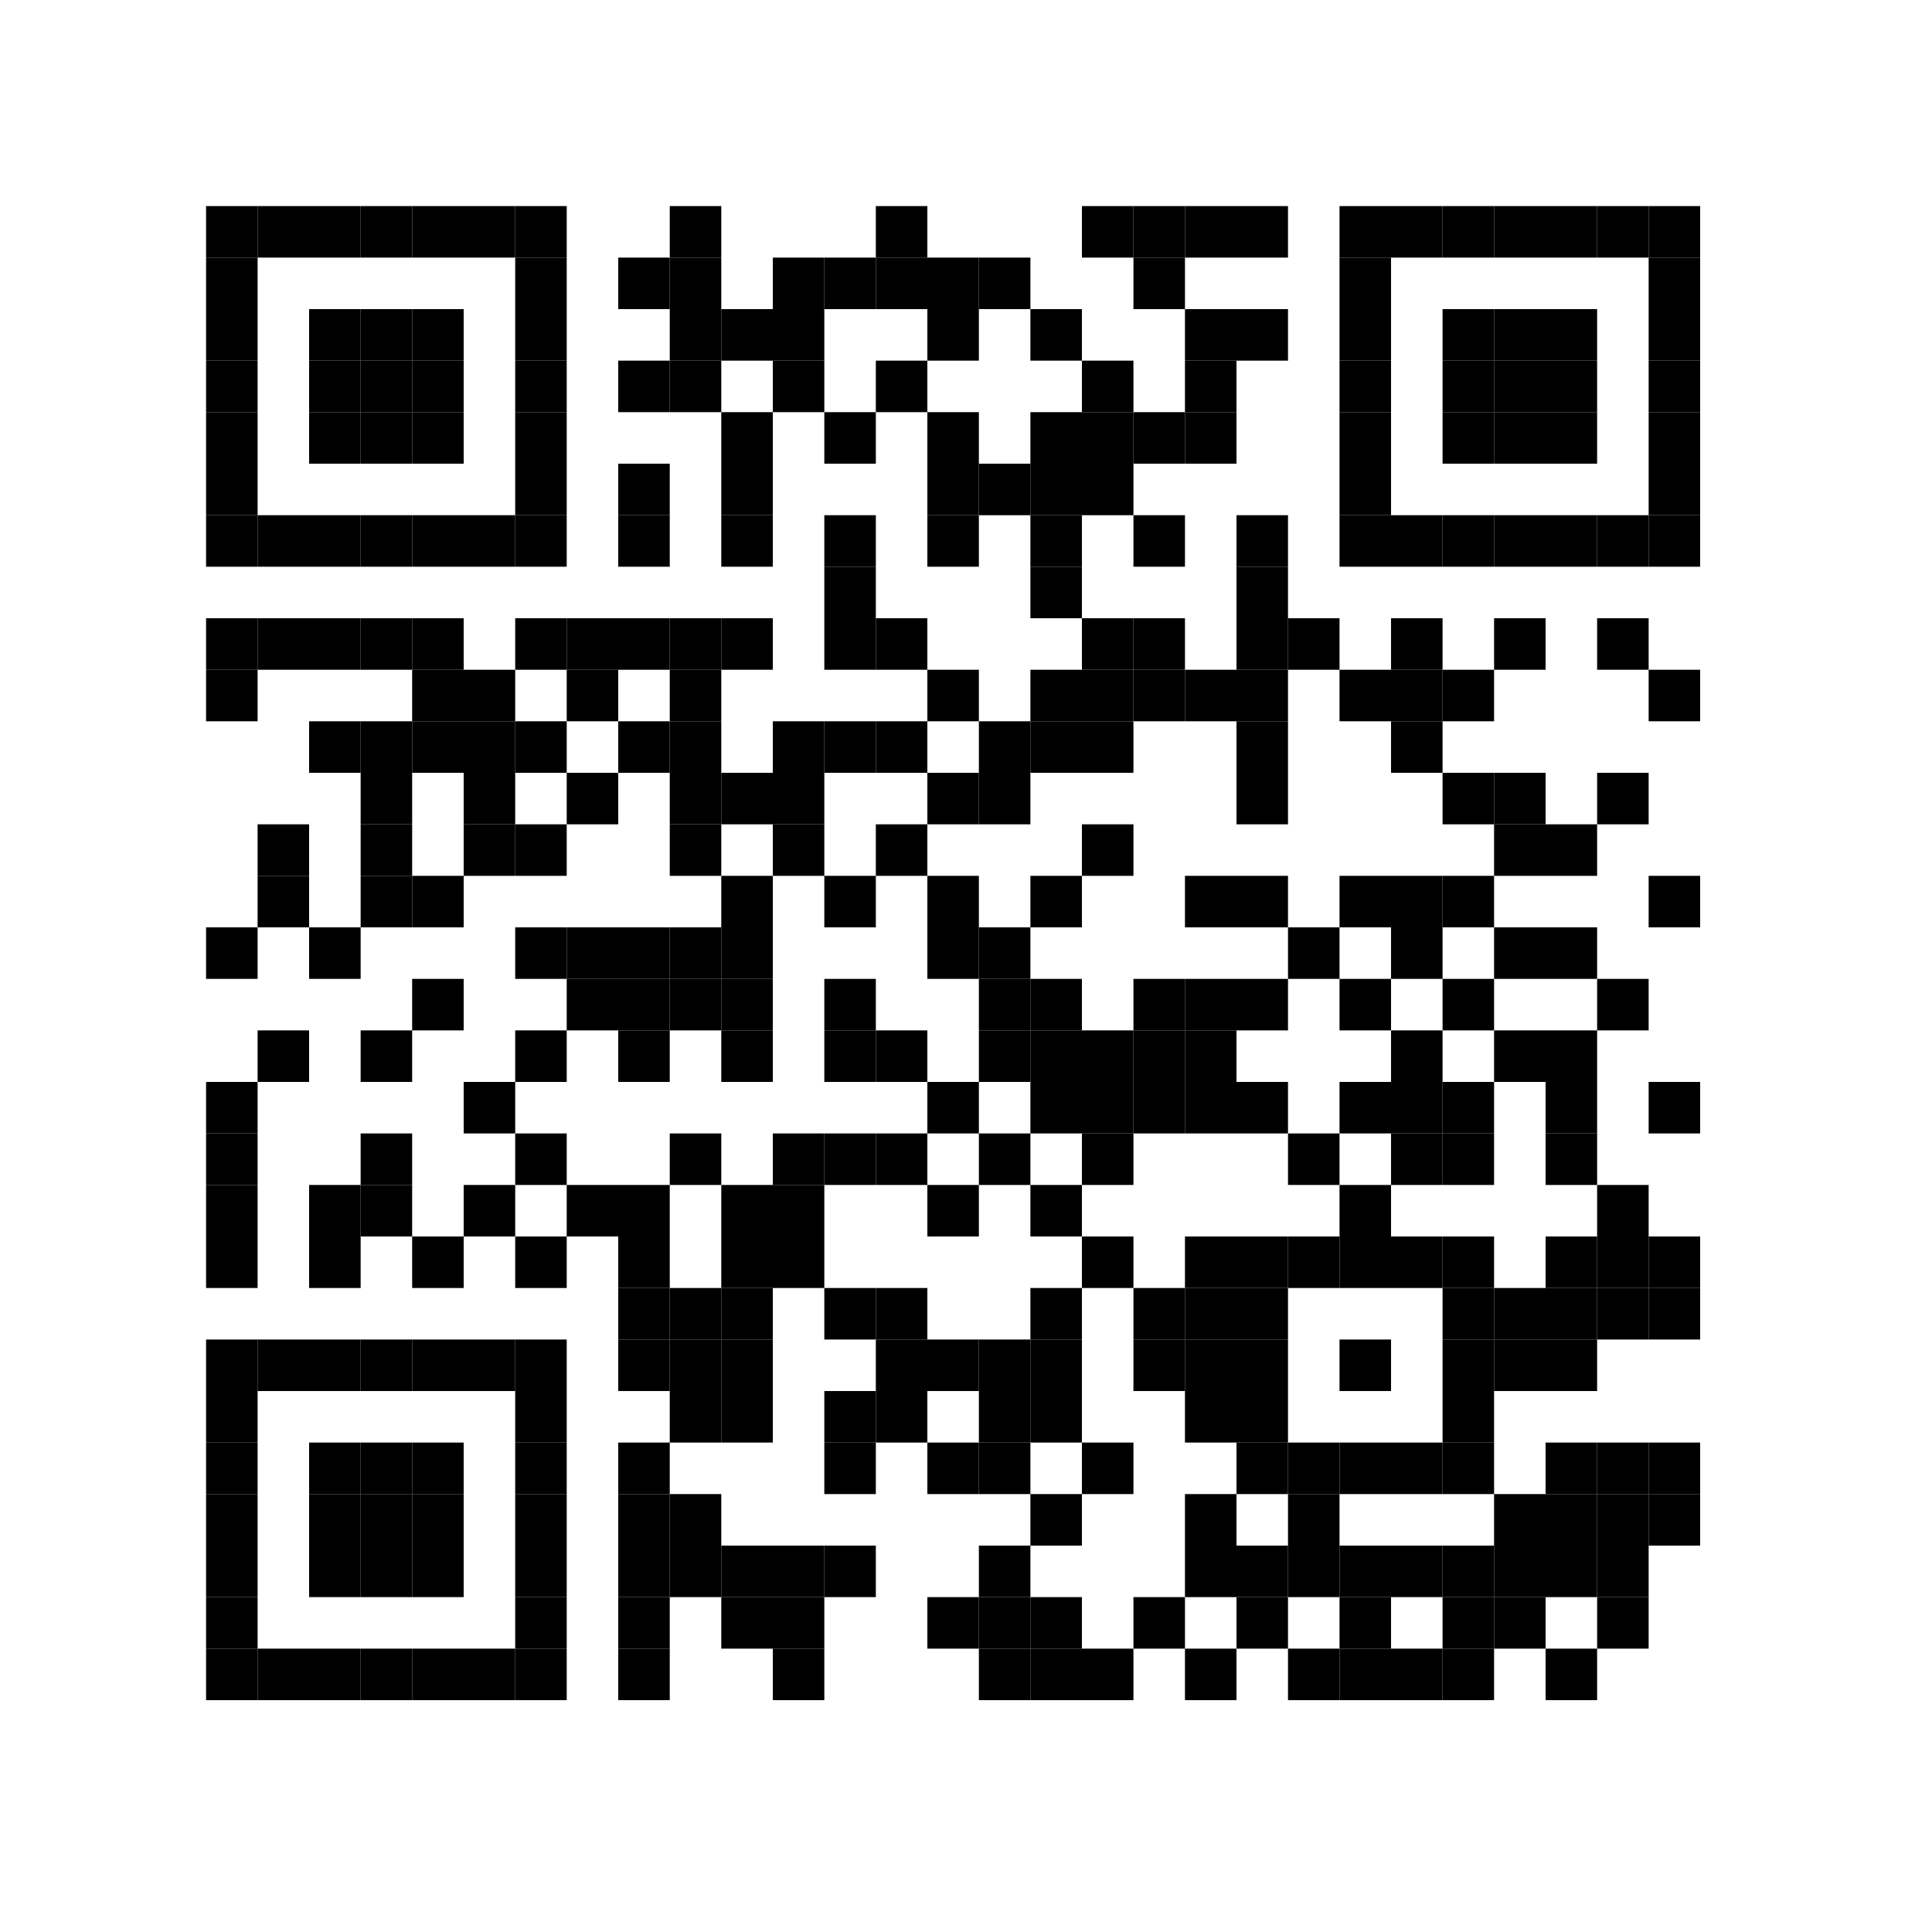 <?xml version="1.0" encoding="UTF-8"?>
<svg version="1.1" baseProfile="tiny" xmlns="http://www.w3.org/2000/svg" width="75" height="75">
<rect shape-rendering="optimizeSpeed"  x="0" y="0" width="75" height="75" fill="white" />
<rect shape-rendering="optimizeSpeed"  x="8" y="8" width="2" height="2" fill="black" />
<rect shape-rendering="optimizeSpeed"  x="10" y="8" width="2" height="2" fill="black" />
<rect shape-rendering="optimizeSpeed"  x="12" y="8" width="2" height="2" fill="black" />
<rect shape-rendering="optimizeSpeed"  x="14" y="8" width="2" height="2" fill="black" />
<rect shape-rendering="optimizeSpeed"  x="16" y="8" width="2" height="2" fill="black" />
<rect shape-rendering="optimizeSpeed"  x="18" y="8" width="2" height="2" fill="black" />
<rect shape-rendering="optimizeSpeed"  x="20" y="8" width="2" height="2" fill="black" />
<rect shape-rendering="optimizeSpeed"  x="26" y="8" width="2" height="2" fill="black" />
<rect shape-rendering="optimizeSpeed"  x="34" y="8" width="2" height="2" fill="black" />
<rect shape-rendering="optimizeSpeed"  x="42" y="8" width="2" height="2" fill="black" />
<rect shape-rendering="optimizeSpeed"  x="44" y="8" width="2" height="2" fill="black" />
<rect shape-rendering="optimizeSpeed"  x="46" y="8" width="2" height="2" fill="black" />
<rect shape-rendering="optimizeSpeed"  x="48" y="8" width="2" height="2" fill="black" />
<rect shape-rendering="optimizeSpeed"  x="52" y="8" width="2" height="2" fill="black" />
<rect shape-rendering="optimizeSpeed"  x="54" y="8" width="2" height="2" fill="black" />
<rect shape-rendering="optimizeSpeed"  x="56" y="8" width="2" height="2" fill="black" />
<rect shape-rendering="optimizeSpeed"  x="58" y="8" width="2" height="2" fill="black" />
<rect shape-rendering="optimizeSpeed"  x="60" y="8" width="2" height="2" fill="black" />
<rect shape-rendering="optimizeSpeed"  x="62" y="8" width="2" height="2" fill="black" />
<rect shape-rendering="optimizeSpeed"  x="64" y="8" width="2" height="2" fill="black" />
<rect shape-rendering="optimizeSpeed"  x="8" y="10" width="2" height="2" fill="black" />
<rect shape-rendering="optimizeSpeed"  x="20" y="10" width="2" height="2" fill="black" />
<rect shape-rendering="optimizeSpeed"  x="24" y="10" width="2" height="2" fill="black" />
<rect shape-rendering="optimizeSpeed"  x="26" y="10" width="2" height="2" fill="black" />
<rect shape-rendering="optimizeSpeed"  x="30" y="10" width="2" height="2" fill="black" />
<rect shape-rendering="optimizeSpeed"  x="32" y="10" width="2" height="2" fill="black" />
<rect shape-rendering="optimizeSpeed"  x="34" y="10" width="2" height="2" fill="black" />
<rect shape-rendering="optimizeSpeed"  x="36" y="10" width="2" height="2" fill="black" />
<rect shape-rendering="optimizeSpeed"  x="38" y="10" width="2" height="2" fill="black" />
<rect shape-rendering="optimizeSpeed"  x="44" y="10" width="2" height="2" fill="black" />
<rect shape-rendering="optimizeSpeed"  x="52" y="10" width="2" height="2" fill="black" />
<rect shape-rendering="optimizeSpeed"  x="64" y="10" width="2" height="2" fill="black" />
<rect shape-rendering="optimizeSpeed"  x="8" y="12" width="2" height="2" fill="black" />
<rect shape-rendering="optimizeSpeed"  x="12" y="12" width="2" height="2" fill="black" />
<rect shape-rendering="optimizeSpeed"  x="14" y="12" width="2" height="2" fill="black" />
<rect shape-rendering="optimizeSpeed"  x="16" y="12" width="2" height="2" fill="black" />
<rect shape-rendering="optimizeSpeed"  x="20" y="12" width="2" height="2" fill="black" />
<rect shape-rendering="optimizeSpeed"  x="26" y="12" width="2" height="2" fill="black" />
<rect shape-rendering="optimizeSpeed"  x="28" y="12" width="2" height="2" fill="black" />
<rect shape-rendering="optimizeSpeed"  x="30" y="12" width="2" height="2" fill="black" />
<rect shape-rendering="optimizeSpeed"  x="36" y="12" width="2" height="2" fill="black" />
<rect shape-rendering="optimizeSpeed"  x="40" y="12" width="2" height="2" fill="black" />
<rect shape-rendering="optimizeSpeed"  x="46" y="12" width="2" height="2" fill="black" />
<rect shape-rendering="optimizeSpeed"  x="48" y="12" width="2" height="2" fill="black" />
<rect shape-rendering="optimizeSpeed"  x="52" y="12" width="2" height="2" fill="black" />
<rect shape-rendering="optimizeSpeed"  x="56" y="12" width="2" height="2" fill="black" />
<rect shape-rendering="optimizeSpeed"  x="58" y="12" width="2" height="2" fill="black" />
<rect shape-rendering="optimizeSpeed"  x="60" y="12" width="2" height="2" fill="black" />
<rect shape-rendering="optimizeSpeed"  x="64" y="12" width="2" height="2" fill="black" />
<rect shape-rendering="optimizeSpeed"  x="8" y="14" width="2" height="2" fill="black" />
<rect shape-rendering="optimizeSpeed"  x="12" y="14" width="2" height="2" fill="black" />
<rect shape-rendering="optimizeSpeed"  x="14" y="14" width="2" height="2" fill="black" />
<rect shape-rendering="optimizeSpeed"  x="16" y="14" width="2" height="2" fill="black" />
<rect shape-rendering="optimizeSpeed"  x="20" y="14" width="2" height="2" fill="black" />
<rect shape-rendering="optimizeSpeed"  x="24" y="14" width="2" height="2" fill="black" />
<rect shape-rendering="optimizeSpeed"  x="26" y="14" width="2" height="2" fill="black" />
<rect shape-rendering="optimizeSpeed"  x="30" y="14" width="2" height="2" fill="black" />
<rect shape-rendering="optimizeSpeed"  x="34" y="14" width="2" height="2" fill="black" />
<rect shape-rendering="optimizeSpeed"  x="42" y="14" width="2" height="2" fill="black" />
<rect shape-rendering="optimizeSpeed"  x="46" y="14" width="2" height="2" fill="black" />
<rect shape-rendering="optimizeSpeed"  x="52" y="14" width="2" height="2" fill="black" />
<rect shape-rendering="optimizeSpeed"  x="56" y="14" width="2" height="2" fill="black" />
<rect shape-rendering="optimizeSpeed"  x="58" y="14" width="2" height="2" fill="black" />
<rect shape-rendering="optimizeSpeed"  x="60" y="14" width="2" height="2" fill="black" />
<rect shape-rendering="optimizeSpeed"  x="64" y="14" width="2" height="2" fill="black" />
<rect shape-rendering="optimizeSpeed"  x="8" y="16" width="2" height="2" fill="black" />
<rect shape-rendering="optimizeSpeed"  x="12" y="16" width="2" height="2" fill="black" />
<rect shape-rendering="optimizeSpeed"  x="14" y="16" width="2" height="2" fill="black" />
<rect shape-rendering="optimizeSpeed"  x="16" y="16" width="2" height="2" fill="black" />
<rect shape-rendering="optimizeSpeed"  x="20" y="16" width="2" height="2" fill="black" />
<rect shape-rendering="optimizeSpeed"  x="28" y="16" width="2" height="2" fill="black" />
<rect shape-rendering="optimizeSpeed"  x="32" y="16" width="2" height="2" fill="black" />
<rect shape-rendering="optimizeSpeed"  x="36" y="16" width="2" height="2" fill="black" />
<rect shape-rendering="optimizeSpeed"  x="40" y="16" width="2" height="2" fill="black" />
<rect shape-rendering="optimizeSpeed"  x="42" y="16" width="2" height="2" fill="black" />
<rect shape-rendering="optimizeSpeed"  x="44" y="16" width="2" height="2" fill="black" />
<rect shape-rendering="optimizeSpeed"  x="46" y="16" width="2" height="2" fill="black" />
<rect shape-rendering="optimizeSpeed"  x="52" y="16" width="2" height="2" fill="black" />
<rect shape-rendering="optimizeSpeed"  x="56" y="16" width="2" height="2" fill="black" />
<rect shape-rendering="optimizeSpeed"  x="58" y="16" width="2" height="2" fill="black" />
<rect shape-rendering="optimizeSpeed"  x="60" y="16" width="2" height="2" fill="black" />
<rect shape-rendering="optimizeSpeed"  x="64" y="16" width="2" height="2" fill="black" />
<rect shape-rendering="optimizeSpeed"  x="8" y="18" width="2" height="2" fill="black" />
<rect shape-rendering="optimizeSpeed"  x="20" y="18" width="2" height="2" fill="black" />
<rect shape-rendering="optimizeSpeed"  x="24" y="18" width="2" height="2" fill="black" />
<rect shape-rendering="optimizeSpeed"  x="28" y="18" width="2" height="2" fill="black" />
<rect shape-rendering="optimizeSpeed"  x="36" y="18" width="2" height="2" fill="black" />
<rect shape-rendering="optimizeSpeed"  x="38" y="18" width="2" height="2" fill="black" />
<rect shape-rendering="optimizeSpeed"  x="40" y="18" width="2" height="2" fill="black" />
<rect shape-rendering="optimizeSpeed"  x="42" y="18" width="2" height="2" fill="black" />
<rect shape-rendering="optimizeSpeed"  x="52" y="18" width="2" height="2" fill="black" />
<rect shape-rendering="optimizeSpeed"  x="64" y="18" width="2" height="2" fill="black" />
<rect shape-rendering="optimizeSpeed"  x="8" y="20" width="2" height="2" fill="black" />
<rect shape-rendering="optimizeSpeed"  x="10" y="20" width="2" height="2" fill="black" />
<rect shape-rendering="optimizeSpeed"  x="12" y="20" width="2" height="2" fill="black" />
<rect shape-rendering="optimizeSpeed"  x="14" y="20" width="2" height="2" fill="black" />
<rect shape-rendering="optimizeSpeed"  x="16" y="20" width="2" height="2" fill="black" />
<rect shape-rendering="optimizeSpeed"  x="18" y="20" width="2" height="2" fill="black" />
<rect shape-rendering="optimizeSpeed"  x="20" y="20" width="2" height="2" fill="black" />
<rect shape-rendering="optimizeSpeed"  x="24" y="20" width="2" height="2" fill="black" />
<rect shape-rendering="optimizeSpeed"  x="28" y="20" width="2" height="2" fill="black" />
<rect shape-rendering="optimizeSpeed"  x="32" y="20" width="2" height="2" fill="black" />
<rect shape-rendering="optimizeSpeed"  x="36" y="20" width="2" height="2" fill="black" />
<rect shape-rendering="optimizeSpeed"  x="40" y="20" width="2" height="2" fill="black" />
<rect shape-rendering="optimizeSpeed"  x="44" y="20" width="2" height="2" fill="black" />
<rect shape-rendering="optimizeSpeed"  x="48" y="20" width="2" height="2" fill="black" />
<rect shape-rendering="optimizeSpeed"  x="52" y="20" width="2" height="2" fill="black" />
<rect shape-rendering="optimizeSpeed"  x="54" y="20" width="2" height="2" fill="black" />
<rect shape-rendering="optimizeSpeed"  x="56" y="20" width="2" height="2" fill="black" />
<rect shape-rendering="optimizeSpeed"  x="58" y="20" width="2" height="2" fill="black" />
<rect shape-rendering="optimizeSpeed"  x="60" y="20" width="2" height="2" fill="black" />
<rect shape-rendering="optimizeSpeed"  x="62" y="20" width="2" height="2" fill="black" />
<rect shape-rendering="optimizeSpeed"  x="64" y="20" width="2" height="2" fill="black" />
<rect shape-rendering="optimizeSpeed"  x="32" y="22" width="2" height="2" fill="black" />
<rect shape-rendering="optimizeSpeed"  x="40" y="22" width="2" height="2" fill="black" />
<rect shape-rendering="optimizeSpeed"  x="48" y="22" width="2" height="2" fill="black" />
<rect shape-rendering="optimizeSpeed"  x="8" y="24" width="2" height="2" fill="black" />
<rect shape-rendering="optimizeSpeed"  x="10" y="24" width="2" height="2" fill="black" />
<rect shape-rendering="optimizeSpeed"  x="12" y="24" width="2" height="2" fill="black" />
<rect shape-rendering="optimizeSpeed"  x="14" y="24" width="2" height="2" fill="black" />
<rect shape-rendering="optimizeSpeed"  x="16" y="24" width="2" height="2" fill="black" />
<rect shape-rendering="optimizeSpeed"  x="20" y="24" width="2" height="2" fill="black" />
<rect shape-rendering="optimizeSpeed"  x="22" y="24" width="2" height="2" fill="black" />
<rect shape-rendering="optimizeSpeed"  x="24" y="24" width="2" height="2" fill="black" />
<rect shape-rendering="optimizeSpeed"  x="26" y="24" width="2" height="2" fill="black" />
<rect shape-rendering="optimizeSpeed"  x="28" y="24" width="2" height="2" fill="black" />
<rect shape-rendering="optimizeSpeed"  x="32" y="24" width="2" height="2" fill="black" />
<rect shape-rendering="optimizeSpeed"  x="34" y="24" width="2" height="2" fill="black" />
<rect shape-rendering="optimizeSpeed"  x="42" y="24" width="2" height="2" fill="black" />
<rect shape-rendering="optimizeSpeed"  x="44" y="24" width="2" height="2" fill="black" />
<rect shape-rendering="optimizeSpeed"  x="48" y="24" width="2" height="2" fill="black" />
<rect shape-rendering="optimizeSpeed"  x="50" y="24" width="2" height="2" fill="black" />
<rect shape-rendering="optimizeSpeed"  x="54" y="24" width="2" height="2" fill="black" />
<rect shape-rendering="optimizeSpeed"  x="58" y="24" width="2" height="2" fill="black" />
<rect shape-rendering="optimizeSpeed"  x="62" y="24" width="2" height="2" fill="black" />
<rect shape-rendering="optimizeSpeed"  x="8" y="26" width="2" height="2" fill="black" />
<rect shape-rendering="optimizeSpeed"  x="16" y="26" width="2" height="2" fill="black" />
<rect shape-rendering="optimizeSpeed"  x="18" y="26" width="2" height="2" fill="black" />
<rect shape-rendering="optimizeSpeed"  x="22" y="26" width="2" height="2" fill="black" />
<rect shape-rendering="optimizeSpeed"  x="26" y="26" width="2" height="2" fill="black" />
<rect shape-rendering="optimizeSpeed"  x="36" y="26" width="2" height="2" fill="black" />
<rect shape-rendering="optimizeSpeed"  x="40" y="26" width="2" height="2" fill="black" />
<rect shape-rendering="optimizeSpeed"  x="42" y="26" width="2" height="2" fill="black" />
<rect shape-rendering="optimizeSpeed"  x="44" y="26" width="2" height="2" fill="black" />
<rect shape-rendering="optimizeSpeed"  x="46" y="26" width="2" height="2" fill="black" />
<rect shape-rendering="optimizeSpeed"  x="48" y="26" width="2" height="2" fill="black" />
<rect shape-rendering="optimizeSpeed"  x="52" y="26" width="2" height="2" fill="black" />
<rect shape-rendering="optimizeSpeed"  x="54" y="26" width="2" height="2" fill="black" />
<rect shape-rendering="optimizeSpeed"  x="56" y="26" width="2" height="2" fill="black" />
<rect shape-rendering="optimizeSpeed"  x="64" y="26" width="2" height="2" fill="black" />
<rect shape-rendering="optimizeSpeed"  x="12" y="28" width="2" height="2" fill="black" />
<rect shape-rendering="optimizeSpeed"  x="14" y="28" width="2" height="2" fill="black" />
<rect shape-rendering="optimizeSpeed"  x="16" y="28" width="2" height="2" fill="black" />
<rect shape-rendering="optimizeSpeed"  x="18" y="28" width="2" height="2" fill="black" />
<rect shape-rendering="optimizeSpeed"  x="20" y="28" width="2" height="2" fill="black" />
<rect shape-rendering="optimizeSpeed"  x="24" y="28" width="2" height="2" fill="black" />
<rect shape-rendering="optimizeSpeed"  x="26" y="28" width="2" height="2" fill="black" />
<rect shape-rendering="optimizeSpeed"  x="30" y="28" width="2" height="2" fill="black" />
<rect shape-rendering="optimizeSpeed"  x="32" y="28" width="2" height="2" fill="black" />
<rect shape-rendering="optimizeSpeed"  x="34" y="28" width="2" height="2" fill="black" />
<rect shape-rendering="optimizeSpeed"  x="38" y="28" width="2" height="2" fill="black" />
<rect shape-rendering="optimizeSpeed"  x="40" y="28" width="2" height="2" fill="black" />
<rect shape-rendering="optimizeSpeed"  x="42" y="28" width="2" height="2" fill="black" />
<rect shape-rendering="optimizeSpeed"  x="48" y="28" width="2" height="2" fill="black" />
<rect shape-rendering="optimizeSpeed"  x="54" y="28" width="2" height="2" fill="black" />
<rect shape-rendering="optimizeSpeed"  x="14" y="30" width="2" height="2" fill="black" />
<rect shape-rendering="optimizeSpeed"  x="18" y="30" width="2" height="2" fill="black" />
<rect shape-rendering="optimizeSpeed"  x="22" y="30" width="2" height="2" fill="black" />
<rect shape-rendering="optimizeSpeed"  x="26" y="30" width="2" height="2" fill="black" />
<rect shape-rendering="optimizeSpeed"  x="28" y="30" width="2" height="2" fill="black" />
<rect shape-rendering="optimizeSpeed"  x="30" y="30" width="2" height="2" fill="black" />
<rect shape-rendering="optimizeSpeed"  x="36" y="30" width="2" height="2" fill="black" />
<rect shape-rendering="optimizeSpeed"  x="38" y="30" width="2" height="2" fill="black" />
<rect shape-rendering="optimizeSpeed"  x="48" y="30" width="2" height="2" fill="black" />
<rect shape-rendering="optimizeSpeed"  x="56" y="30" width="2" height="2" fill="black" />
<rect shape-rendering="optimizeSpeed"  x="58" y="30" width="2" height="2" fill="black" />
<rect shape-rendering="optimizeSpeed"  x="62" y="30" width="2" height="2" fill="black" />
<rect shape-rendering="optimizeSpeed"  x="10" y="32" width="2" height="2" fill="black" />
<rect shape-rendering="optimizeSpeed"  x="14" y="32" width="2" height="2" fill="black" />
<rect shape-rendering="optimizeSpeed"  x="18" y="32" width="2" height="2" fill="black" />
<rect shape-rendering="optimizeSpeed"  x="20" y="32" width="2" height="2" fill="black" />
<rect shape-rendering="optimizeSpeed"  x="26" y="32" width="2" height="2" fill="black" />
<rect shape-rendering="optimizeSpeed"  x="30" y="32" width="2" height="2" fill="black" />
<rect shape-rendering="optimizeSpeed"  x="34" y="32" width="2" height="2" fill="black" />
<rect shape-rendering="optimizeSpeed"  x="42" y="32" width="2" height="2" fill="black" />
<rect shape-rendering="optimizeSpeed"  x="58" y="32" width="2" height="2" fill="black" />
<rect shape-rendering="optimizeSpeed"  x="60" y="32" width="2" height="2" fill="black" />
<rect shape-rendering="optimizeSpeed"  x="10" y="34" width="2" height="2" fill="black" />
<rect shape-rendering="optimizeSpeed"  x="14" y="34" width="2" height="2" fill="black" />
<rect shape-rendering="optimizeSpeed"  x="16" y="34" width="2" height="2" fill="black" />
<rect shape-rendering="optimizeSpeed"  x="28" y="34" width="2" height="2" fill="black" />
<rect shape-rendering="optimizeSpeed"  x="32" y="34" width="2" height="2" fill="black" />
<rect shape-rendering="optimizeSpeed"  x="36" y="34" width="2" height="2" fill="black" />
<rect shape-rendering="optimizeSpeed"  x="40" y="34" width="2" height="2" fill="black" />
<rect shape-rendering="optimizeSpeed"  x="46" y="34" width="2" height="2" fill="black" />
<rect shape-rendering="optimizeSpeed"  x="48" y="34" width="2" height="2" fill="black" />
<rect shape-rendering="optimizeSpeed"  x="52" y="34" width="2" height="2" fill="black" />
<rect shape-rendering="optimizeSpeed"  x="54" y="34" width="2" height="2" fill="black" />
<rect shape-rendering="optimizeSpeed"  x="56" y="34" width="2" height="2" fill="black" />
<rect shape-rendering="optimizeSpeed"  x="64" y="34" width="2" height="2" fill="black" />
<rect shape-rendering="optimizeSpeed"  x="8" y="36" width="2" height="2" fill="black" />
<rect shape-rendering="optimizeSpeed"  x="12" y="36" width="2" height="2" fill="black" />
<rect shape-rendering="optimizeSpeed"  x="20" y="36" width="2" height="2" fill="black" />
<rect shape-rendering="optimizeSpeed"  x="22" y="36" width="2" height="2" fill="black" />
<rect shape-rendering="optimizeSpeed"  x="24" y="36" width="2" height="2" fill="black" />
<rect shape-rendering="optimizeSpeed"  x="26" y="36" width="2" height="2" fill="black" />
<rect shape-rendering="optimizeSpeed"  x="28" y="36" width="2" height="2" fill="black" />
<rect shape-rendering="optimizeSpeed"  x="36" y="36" width="2" height="2" fill="black" />
<rect shape-rendering="optimizeSpeed"  x="38" y="36" width="2" height="2" fill="black" />
<rect shape-rendering="optimizeSpeed"  x="50" y="36" width="2" height="2" fill="black" />
<rect shape-rendering="optimizeSpeed"  x="54" y="36" width="2" height="2" fill="black" />
<rect shape-rendering="optimizeSpeed"  x="58" y="36" width="2" height="2" fill="black" />
<rect shape-rendering="optimizeSpeed"  x="60" y="36" width="2" height="2" fill="black" />
<rect shape-rendering="optimizeSpeed"  x="16" y="38" width="2" height="2" fill="black" />
<rect shape-rendering="optimizeSpeed"  x="22" y="38" width="2" height="2" fill="black" />
<rect shape-rendering="optimizeSpeed"  x="24" y="38" width="2" height="2" fill="black" />
<rect shape-rendering="optimizeSpeed"  x="26" y="38" width="2" height="2" fill="black" />
<rect shape-rendering="optimizeSpeed"  x="28" y="38" width="2" height="2" fill="black" />
<rect shape-rendering="optimizeSpeed"  x="32" y="38" width="2" height="2" fill="black" />
<rect shape-rendering="optimizeSpeed"  x="38" y="38" width="2" height="2" fill="black" />
<rect shape-rendering="optimizeSpeed"  x="40" y="38" width="2" height="2" fill="black" />
<rect shape-rendering="optimizeSpeed"  x="44" y="38" width="2" height="2" fill="black" />
<rect shape-rendering="optimizeSpeed"  x="46" y="38" width="2" height="2" fill="black" />
<rect shape-rendering="optimizeSpeed"  x="48" y="38" width="2" height="2" fill="black" />
<rect shape-rendering="optimizeSpeed"  x="52" y="38" width="2" height="2" fill="black" />
<rect shape-rendering="optimizeSpeed"  x="56" y="38" width="2" height="2" fill="black" />
<rect shape-rendering="optimizeSpeed"  x="62" y="38" width="2" height="2" fill="black" />
<rect shape-rendering="optimizeSpeed"  x="10" y="40" width="2" height="2" fill="black" />
<rect shape-rendering="optimizeSpeed"  x="14" y="40" width="2" height="2" fill="black" />
<rect shape-rendering="optimizeSpeed"  x="20" y="40" width="2" height="2" fill="black" />
<rect shape-rendering="optimizeSpeed"  x="24" y="40" width="2" height="2" fill="black" />
<rect shape-rendering="optimizeSpeed"  x="28" y="40" width="2" height="2" fill="black" />
<rect shape-rendering="optimizeSpeed"  x="32" y="40" width="2" height="2" fill="black" />
<rect shape-rendering="optimizeSpeed"  x="34" y="40" width="2" height="2" fill="black" />
<rect shape-rendering="optimizeSpeed"  x="38" y="40" width="2" height="2" fill="black" />
<rect shape-rendering="optimizeSpeed"  x="40" y="40" width="2" height="2" fill="black" />
<rect shape-rendering="optimizeSpeed"  x="42" y="40" width="2" height="2" fill="black" />
<rect shape-rendering="optimizeSpeed"  x="44" y="40" width="2" height="2" fill="black" />
<rect shape-rendering="optimizeSpeed"  x="46" y="40" width="2" height="2" fill="black" />
<rect shape-rendering="optimizeSpeed"  x="54" y="40" width="2" height="2" fill="black" />
<rect shape-rendering="optimizeSpeed"  x="58" y="40" width="2" height="2" fill="black" />
<rect shape-rendering="optimizeSpeed"  x="60" y="40" width="2" height="2" fill="black" />
<rect shape-rendering="optimizeSpeed"  x="8" y="42" width="2" height="2" fill="black" />
<rect shape-rendering="optimizeSpeed"  x="18" y="42" width="2" height="2" fill="black" />
<rect shape-rendering="optimizeSpeed"  x="36" y="42" width="2" height="2" fill="black" />
<rect shape-rendering="optimizeSpeed"  x="40" y="42" width="2" height="2" fill="black" />
<rect shape-rendering="optimizeSpeed"  x="42" y="42" width="2" height="2" fill="black" />
<rect shape-rendering="optimizeSpeed"  x="44" y="42" width="2" height="2" fill="black" />
<rect shape-rendering="optimizeSpeed"  x="46" y="42" width="2" height="2" fill="black" />
<rect shape-rendering="optimizeSpeed"  x="48" y="42" width="2" height="2" fill="black" />
<rect shape-rendering="optimizeSpeed"  x="52" y="42" width="2" height="2" fill="black" />
<rect shape-rendering="optimizeSpeed"  x="54" y="42" width="2" height="2" fill="black" />
<rect shape-rendering="optimizeSpeed"  x="56" y="42" width="2" height="2" fill="black" />
<rect shape-rendering="optimizeSpeed"  x="60" y="42" width="2" height="2" fill="black" />
<rect shape-rendering="optimizeSpeed"  x="64" y="42" width="2" height="2" fill="black" />
<rect shape-rendering="optimizeSpeed"  x="8" y="44" width="2" height="2" fill="black" />
<rect shape-rendering="optimizeSpeed"  x="14" y="44" width="2" height="2" fill="black" />
<rect shape-rendering="optimizeSpeed"  x="20" y="44" width="2" height="2" fill="black" />
<rect shape-rendering="optimizeSpeed"  x="26" y="44" width="2" height="2" fill="black" />
<rect shape-rendering="optimizeSpeed"  x="30" y="44" width="2" height="2" fill="black" />
<rect shape-rendering="optimizeSpeed"  x="32" y="44" width="2" height="2" fill="black" />
<rect shape-rendering="optimizeSpeed"  x="34" y="44" width="2" height="2" fill="black" />
<rect shape-rendering="optimizeSpeed"  x="38" y="44" width="2" height="2" fill="black" />
<rect shape-rendering="optimizeSpeed"  x="42" y="44" width="2" height="2" fill="black" />
<rect shape-rendering="optimizeSpeed"  x="50" y="44" width="2" height="2" fill="black" />
<rect shape-rendering="optimizeSpeed"  x="54" y="44" width="2" height="2" fill="black" />
<rect shape-rendering="optimizeSpeed"  x="56" y="44" width="2" height="2" fill="black" />
<rect shape-rendering="optimizeSpeed"  x="60" y="44" width="2" height="2" fill="black" />
<rect shape-rendering="optimizeSpeed"  x="8" y="46" width="2" height="2" fill="black" />
<rect shape-rendering="optimizeSpeed"  x="12" y="46" width="2" height="2" fill="black" />
<rect shape-rendering="optimizeSpeed"  x="14" y="46" width="2" height="2" fill="black" />
<rect shape-rendering="optimizeSpeed"  x="18" y="46" width="2" height="2" fill="black" />
<rect shape-rendering="optimizeSpeed"  x="22" y="46" width="2" height="2" fill="black" />
<rect shape-rendering="optimizeSpeed"  x="24" y="46" width="2" height="2" fill="black" />
<rect shape-rendering="optimizeSpeed"  x="28" y="46" width="2" height="2" fill="black" />
<rect shape-rendering="optimizeSpeed"  x="30" y="46" width="2" height="2" fill="black" />
<rect shape-rendering="optimizeSpeed"  x="36" y="46" width="2" height="2" fill="black" />
<rect shape-rendering="optimizeSpeed"  x="40" y="46" width="2" height="2" fill="black" />
<rect shape-rendering="optimizeSpeed"  x="52" y="46" width="2" height="2" fill="black" />
<rect shape-rendering="optimizeSpeed"  x="62" y="46" width="2" height="2" fill="black" />
<rect shape-rendering="optimizeSpeed"  x="8" y="48" width="2" height="2" fill="black" />
<rect shape-rendering="optimizeSpeed"  x="12" y="48" width="2" height="2" fill="black" />
<rect shape-rendering="optimizeSpeed"  x="16" y="48" width="2" height="2" fill="black" />
<rect shape-rendering="optimizeSpeed"  x="20" y="48" width="2" height="2" fill="black" />
<rect shape-rendering="optimizeSpeed"  x="24" y="48" width="2" height="2" fill="black" />
<rect shape-rendering="optimizeSpeed"  x="28" y="48" width="2" height="2" fill="black" />
<rect shape-rendering="optimizeSpeed"  x="30" y="48" width="2" height="2" fill="black" />
<rect shape-rendering="optimizeSpeed"  x="42" y="48" width="2" height="2" fill="black" />
<rect shape-rendering="optimizeSpeed"  x="46" y="48" width="2" height="2" fill="black" />
<rect shape-rendering="optimizeSpeed"  x="48" y="48" width="2" height="2" fill="black" />
<rect shape-rendering="optimizeSpeed"  x="50" y="48" width="2" height="2" fill="black" />
<rect shape-rendering="optimizeSpeed"  x="52" y="48" width="2" height="2" fill="black" />
<rect shape-rendering="optimizeSpeed"  x="54" y="48" width="2" height="2" fill="black" />
<rect shape-rendering="optimizeSpeed"  x="56" y="48" width="2" height="2" fill="black" />
<rect shape-rendering="optimizeSpeed"  x="60" y="48" width="2" height="2" fill="black" />
<rect shape-rendering="optimizeSpeed"  x="62" y="48" width="2" height="2" fill="black" />
<rect shape-rendering="optimizeSpeed"  x="64" y="48" width="2" height="2" fill="black" />
<rect shape-rendering="optimizeSpeed"  x="24" y="50" width="2" height="2" fill="black" />
<rect shape-rendering="optimizeSpeed"  x="26" y="50" width="2" height="2" fill="black" />
<rect shape-rendering="optimizeSpeed"  x="28" y="50" width="2" height="2" fill="black" />
<rect shape-rendering="optimizeSpeed"  x="32" y="50" width="2" height="2" fill="black" />
<rect shape-rendering="optimizeSpeed"  x="34" y="50" width="2" height="2" fill="black" />
<rect shape-rendering="optimizeSpeed"  x="40" y="50" width="2" height="2" fill="black" />
<rect shape-rendering="optimizeSpeed"  x="44" y="50" width="2" height="2" fill="black" />
<rect shape-rendering="optimizeSpeed"  x="46" y="50" width="2" height="2" fill="black" />
<rect shape-rendering="optimizeSpeed"  x="48" y="50" width="2" height="2" fill="black" />
<rect shape-rendering="optimizeSpeed"  x="56" y="50" width="2" height="2" fill="black" />
<rect shape-rendering="optimizeSpeed"  x="58" y="50" width="2" height="2" fill="black" />
<rect shape-rendering="optimizeSpeed"  x="60" y="50" width="2" height="2" fill="black" />
<rect shape-rendering="optimizeSpeed"  x="62" y="50" width="2" height="2" fill="black" />
<rect shape-rendering="optimizeSpeed"  x="64" y="50" width="2" height="2" fill="black" />
<rect shape-rendering="optimizeSpeed"  x="8" y="52" width="2" height="2" fill="black" />
<rect shape-rendering="optimizeSpeed"  x="10" y="52" width="2" height="2" fill="black" />
<rect shape-rendering="optimizeSpeed"  x="12" y="52" width="2" height="2" fill="black" />
<rect shape-rendering="optimizeSpeed"  x="14" y="52" width="2" height="2" fill="black" />
<rect shape-rendering="optimizeSpeed"  x="16" y="52" width="2" height="2" fill="black" />
<rect shape-rendering="optimizeSpeed"  x="18" y="52" width="2" height="2" fill="black" />
<rect shape-rendering="optimizeSpeed"  x="20" y="52" width="2" height="2" fill="black" />
<rect shape-rendering="optimizeSpeed"  x="24" y="52" width="2" height="2" fill="black" />
<rect shape-rendering="optimizeSpeed"  x="26" y="52" width="2" height="2" fill="black" />
<rect shape-rendering="optimizeSpeed"  x="28" y="52" width="2" height="2" fill="black" />
<rect shape-rendering="optimizeSpeed"  x="34" y="52" width="2" height="2" fill="black" />
<rect shape-rendering="optimizeSpeed"  x="36" y="52" width="2" height="2" fill="black" />
<rect shape-rendering="optimizeSpeed"  x="38" y="52" width="2" height="2" fill="black" />
<rect shape-rendering="optimizeSpeed"  x="40" y="52" width="2" height="2" fill="black" />
<rect shape-rendering="optimizeSpeed"  x="44" y="52" width="2" height="2" fill="black" />
<rect shape-rendering="optimizeSpeed"  x="46" y="52" width="2" height="2" fill="black" />
<rect shape-rendering="optimizeSpeed"  x="48" y="52" width="2" height="2" fill="black" />
<rect shape-rendering="optimizeSpeed"  x="52" y="52" width="2" height="2" fill="black" />
<rect shape-rendering="optimizeSpeed"  x="56" y="52" width="2" height="2" fill="black" />
<rect shape-rendering="optimizeSpeed"  x="58" y="52" width="2" height="2" fill="black" />
<rect shape-rendering="optimizeSpeed"  x="60" y="52" width="2" height="2" fill="black" />
<rect shape-rendering="optimizeSpeed"  x="8" y="54" width="2" height="2" fill="black" />
<rect shape-rendering="optimizeSpeed"  x="20" y="54" width="2" height="2" fill="black" />
<rect shape-rendering="optimizeSpeed"  x="26" y="54" width="2" height="2" fill="black" />
<rect shape-rendering="optimizeSpeed"  x="28" y="54" width="2" height="2" fill="black" />
<rect shape-rendering="optimizeSpeed"  x="32" y="54" width="2" height="2" fill="black" />
<rect shape-rendering="optimizeSpeed"  x="34" y="54" width="2" height="2" fill="black" />
<rect shape-rendering="optimizeSpeed"  x="38" y="54" width="2" height="2" fill="black" />
<rect shape-rendering="optimizeSpeed"  x="40" y="54" width="2" height="2" fill="black" />
<rect shape-rendering="optimizeSpeed"  x="46" y="54" width="2" height="2" fill="black" />
<rect shape-rendering="optimizeSpeed"  x="48" y="54" width="2" height="2" fill="black" />
<rect shape-rendering="optimizeSpeed"  x="56" y="54" width="2" height="2" fill="black" />
<rect shape-rendering="optimizeSpeed"  x="8" y="56" width="2" height="2" fill="black" />
<rect shape-rendering="optimizeSpeed"  x="12" y="56" width="2" height="2" fill="black" />
<rect shape-rendering="optimizeSpeed"  x="14" y="56" width="2" height="2" fill="black" />
<rect shape-rendering="optimizeSpeed"  x="16" y="56" width="2" height="2" fill="black" />
<rect shape-rendering="optimizeSpeed"  x="20" y="56" width="2" height="2" fill="black" />
<rect shape-rendering="optimizeSpeed"  x="24" y="56" width="2" height="2" fill="black" />
<rect shape-rendering="optimizeSpeed"  x="32" y="56" width="2" height="2" fill="black" />
<rect shape-rendering="optimizeSpeed"  x="36" y="56" width="2" height="2" fill="black" />
<rect shape-rendering="optimizeSpeed"  x="38" y="56" width="2" height="2" fill="black" />
<rect shape-rendering="optimizeSpeed"  x="42" y="56" width="2" height="2" fill="black" />
<rect shape-rendering="optimizeSpeed"  x="48" y="56" width="2" height="2" fill="black" />
<rect shape-rendering="optimizeSpeed"  x="50" y="56" width="2" height="2" fill="black" />
<rect shape-rendering="optimizeSpeed"  x="52" y="56" width="2" height="2" fill="black" />
<rect shape-rendering="optimizeSpeed"  x="54" y="56" width="2" height="2" fill="black" />
<rect shape-rendering="optimizeSpeed"  x="56" y="56" width="2" height="2" fill="black" />
<rect shape-rendering="optimizeSpeed"  x="60" y="56" width="2" height="2" fill="black" />
<rect shape-rendering="optimizeSpeed"  x="62" y="56" width="2" height="2" fill="black" />
<rect shape-rendering="optimizeSpeed"  x="64" y="56" width="2" height="2" fill="black" />
<rect shape-rendering="optimizeSpeed"  x="8" y="58" width="2" height="2" fill="black" />
<rect shape-rendering="optimizeSpeed"  x="12" y="58" width="2" height="2" fill="black" />
<rect shape-rendering="optimizeSpeed"  x="14" y="58" width="2" height="2" fill="black" />
<rect shape-rendering="optimizeSpeed"  x="16" y="58" width="2" height="2" fill="black" />
<rect shape-rendering="optimizeSpeed"  x="20" y="58" width="2" height="2" fill="black" />
<rect shape-rendering="optimizeSpeed"  x="24" y="58" width="2" height="2" fill="black" />
<rect shape-rendering="optimizeSpeed"  x="26" y="58" width="2" height="2" fill="black" />
<rect shape-rendering="optimizeSpeed"  x="40" y="58" width="2" height="2" fill="black" />
<rect shape-rendering="optimizeSpeed"  x="46" y="58" width="2" height="2" fill="black" />
<rect shape-rendering="optimizeSpeed"  x="50" y="58" width="2" height="2" fill="black" />
<rect shape-rendering="optimizeSpeed"  x="58" y="58" width="2" height="2" fill="black" />
<rect shape-rendering="optimizeSpeed"  x="60" y="58" width="2" height="2" fill="black" />
<rect shape-rendering="optimizeSpeed"  x="62" y="58" width="2" height="2" fill="black" />
<rect shape-rendering="optimizeSpeed"  x="64" y="58" width="2" height="2" fill="black" />
<rect shape-rendering="optimizeSpeed"  x="8" y="60" width="2" height="2" fill="black" />
<rect shape-rendering="optimizeSpeed"  x="12" y="60" width="2" height="2" fill="black" />
<rect shape-rendering="optimizeSpeed"  x="14" y="60" width="2" height="2" fill="black" />
<rect shape-rendering="optimizeSpeed"  x="16" y="60" width="2" height="2" fill="black" />
<rect shape-rendering="optimizeSpeed"  x="20" y="60" width="2" height="2" fill="black" />
<rect shape-rendering="optimizeSpeed"  x="24" y="60" width="2" height="2" fill="black" />
<rect shape-rendering="optimizeSpeed"  x="26" y="60" width="2" height="2" fill="black" />
<rect shape-rendering="optimizeSpeed"  x="28" y="60" width="2" height="2" fill="black" />
<rect shape-rendering="optimizeSpeed"  x="30" y="60" width="2" height="2" fill="black" />
<rect shape-rendering="optimizeSpeed"  x="32" y="60" width="2" height="2" fill="black" />
<rect shape-rendering="optimizeSpeed"  x="38" y="60" width="2" height="2" fill="black" />
<rect shape-rendering="optimizeSpeed"  x="46" y="60" width="2" height="2" fill="black" />
<rect shape-rendering="optimizeSpeed"  x="48" y="60" width="2" height="2" fill="black" />
<rect shape-rendering="optimizeSpeed"  x="50" y="60" width="2" height="2" fill="black" />
<rect shape-rendering="optimizeSpeed"  x="52" y="60" width="2" height="2" fill="black" />
<rect shape-rendering="optimizeSpeed"  x="54" y="60" width="2" height="2" fill="black" />
<rect shape-rendering="optimizeSpeed"  x="56" y="60" width="2" height="2" fill="black" />
<rect shape-rendering="optimizeSpeed"  x="58" y="60" width="2" height="2" fill="black" />
<rect shape-rendering="optimizeSpeed"  x="60" y="60" width="2" height="2" fill="black" />
<rect shape-rendering="optimizeSpeed"  x="62" y="60" width="2" height="2" fill="black" />
<rect shape-rendering="optimizeSpeed"  x="8" y="62" width="2" height="2" fill="black" />
<rect shape-rendering="optimizeSpeed"  x="20" y="62" width="2" height="2" fill="black" />
<rect shape-rendering="optimizeSpeed"  x="24" y="62" width="2" height="2" fill="black" />
<rect shape-rendering="optimizeSpeed"  x="28" y="62" width="2" height="2" fill="black" />
<rect shape-rendering="optimizeSpeed"  x="30" y="62" width="2" height="2" fill="black" />
<rect shape-rendering="optimizeSpeed"  x="36" y="62" width="2" height="2" fill="black" />
<rect shape-rendering="optimizeSpeed"  x="38" y="62" width="2" height="2" fill="black" />
<rect shape-rendering="optimizeSpeed"  x="40" y="62" width="2" height="2" fill="black" />
<rect shape-rendering="optimizeSpeed"  x="44" y="62" width="2" height="2" fill="black" />
<rect shape-rendering="optimizeSpeed"  x="48" y="62" width="2" height="2" fill="black" />
<rect shape-rendering="optimizeSpeed"  x="52" y="62" width="2" height="2" fill="black" />
<rect shape-rendering="optimizeSpeed"  x="56" y="62" width="2" height="2" fill="black" />
<rect shape-rendering="optimizeSpeed"  x="58" y="62" width="2" height="2" fill="black" />
<rect shape-rendering="optimizeSpeed"  x="62" y="62" width="2" height="2" fill="black" />
<rect shape-rendering="optimizeSpeed"  x="8" y="64" width="2" height="2" fill="black" />
<rect shape-rendering="optimizeSpeed"  x="10" y="64" width="2" height="2" fill="black" />
<rect shape-rendering="optimizeSpeed"  x="12" y="64" width="2" height="2" fill="black" />
<rect shape-rendering="optimizeSpeed"  x="14" y="64" width="2" height="2" fill="black" />
<rect shape-rendering="optimizeSpeed"  x="16" y="64" width="2" height="2" fill="black" />
<rect shape-rendering="optimizeSpeed"  x="18" y="64" width="2" height="2" fill="black" />
<rect shape-rendering="optimizeSpeed"  x="20" y="64" width="2" height="2" fill="black" />
<rect shape-rendering="optimizeSpeed"  x="24" y="64" width="2" height="2" fill="black" />
<rect shape-rendering="optimizeSpeed"  x="30" y="64" width="2" height="2" fill="black" />
<rect shape-rendering="optimizeSpeed"  x="38" y="64" width="2" height="2" fill="black" />
<rect shape-rendering="optimizeSpeed"  x="40" y="64" width="2" height="2" fill="black" />
<rect shape-rendering="optimizeSpeed"  x="42" y="64" width="2" height="2" fill="black" />
<rect shape-rendering="optimizeSpeed"  x="46" y="64" width="2" height="2" fill="black" />
<rect shape-rendering="optimizeSpeed"  x="50" y="64" width="2" height="2" fill="black" />
<rect shape-rendering="optimizeSpeed"  x="52" y="64" width="2" height="2" fill="black" />
<rect shape-rendering="optimizeSpeed"  x="54" y="64" width="2" height="2" fill="black" />
<rect shape-rendering="optimizeSpeed"  x="56" y="64" width="2" height="2" fill="black" />
<rect shape-rendering="optimizeSpeed"  x="60" y="64" width="2" height="2" fill="black" /></svg>
